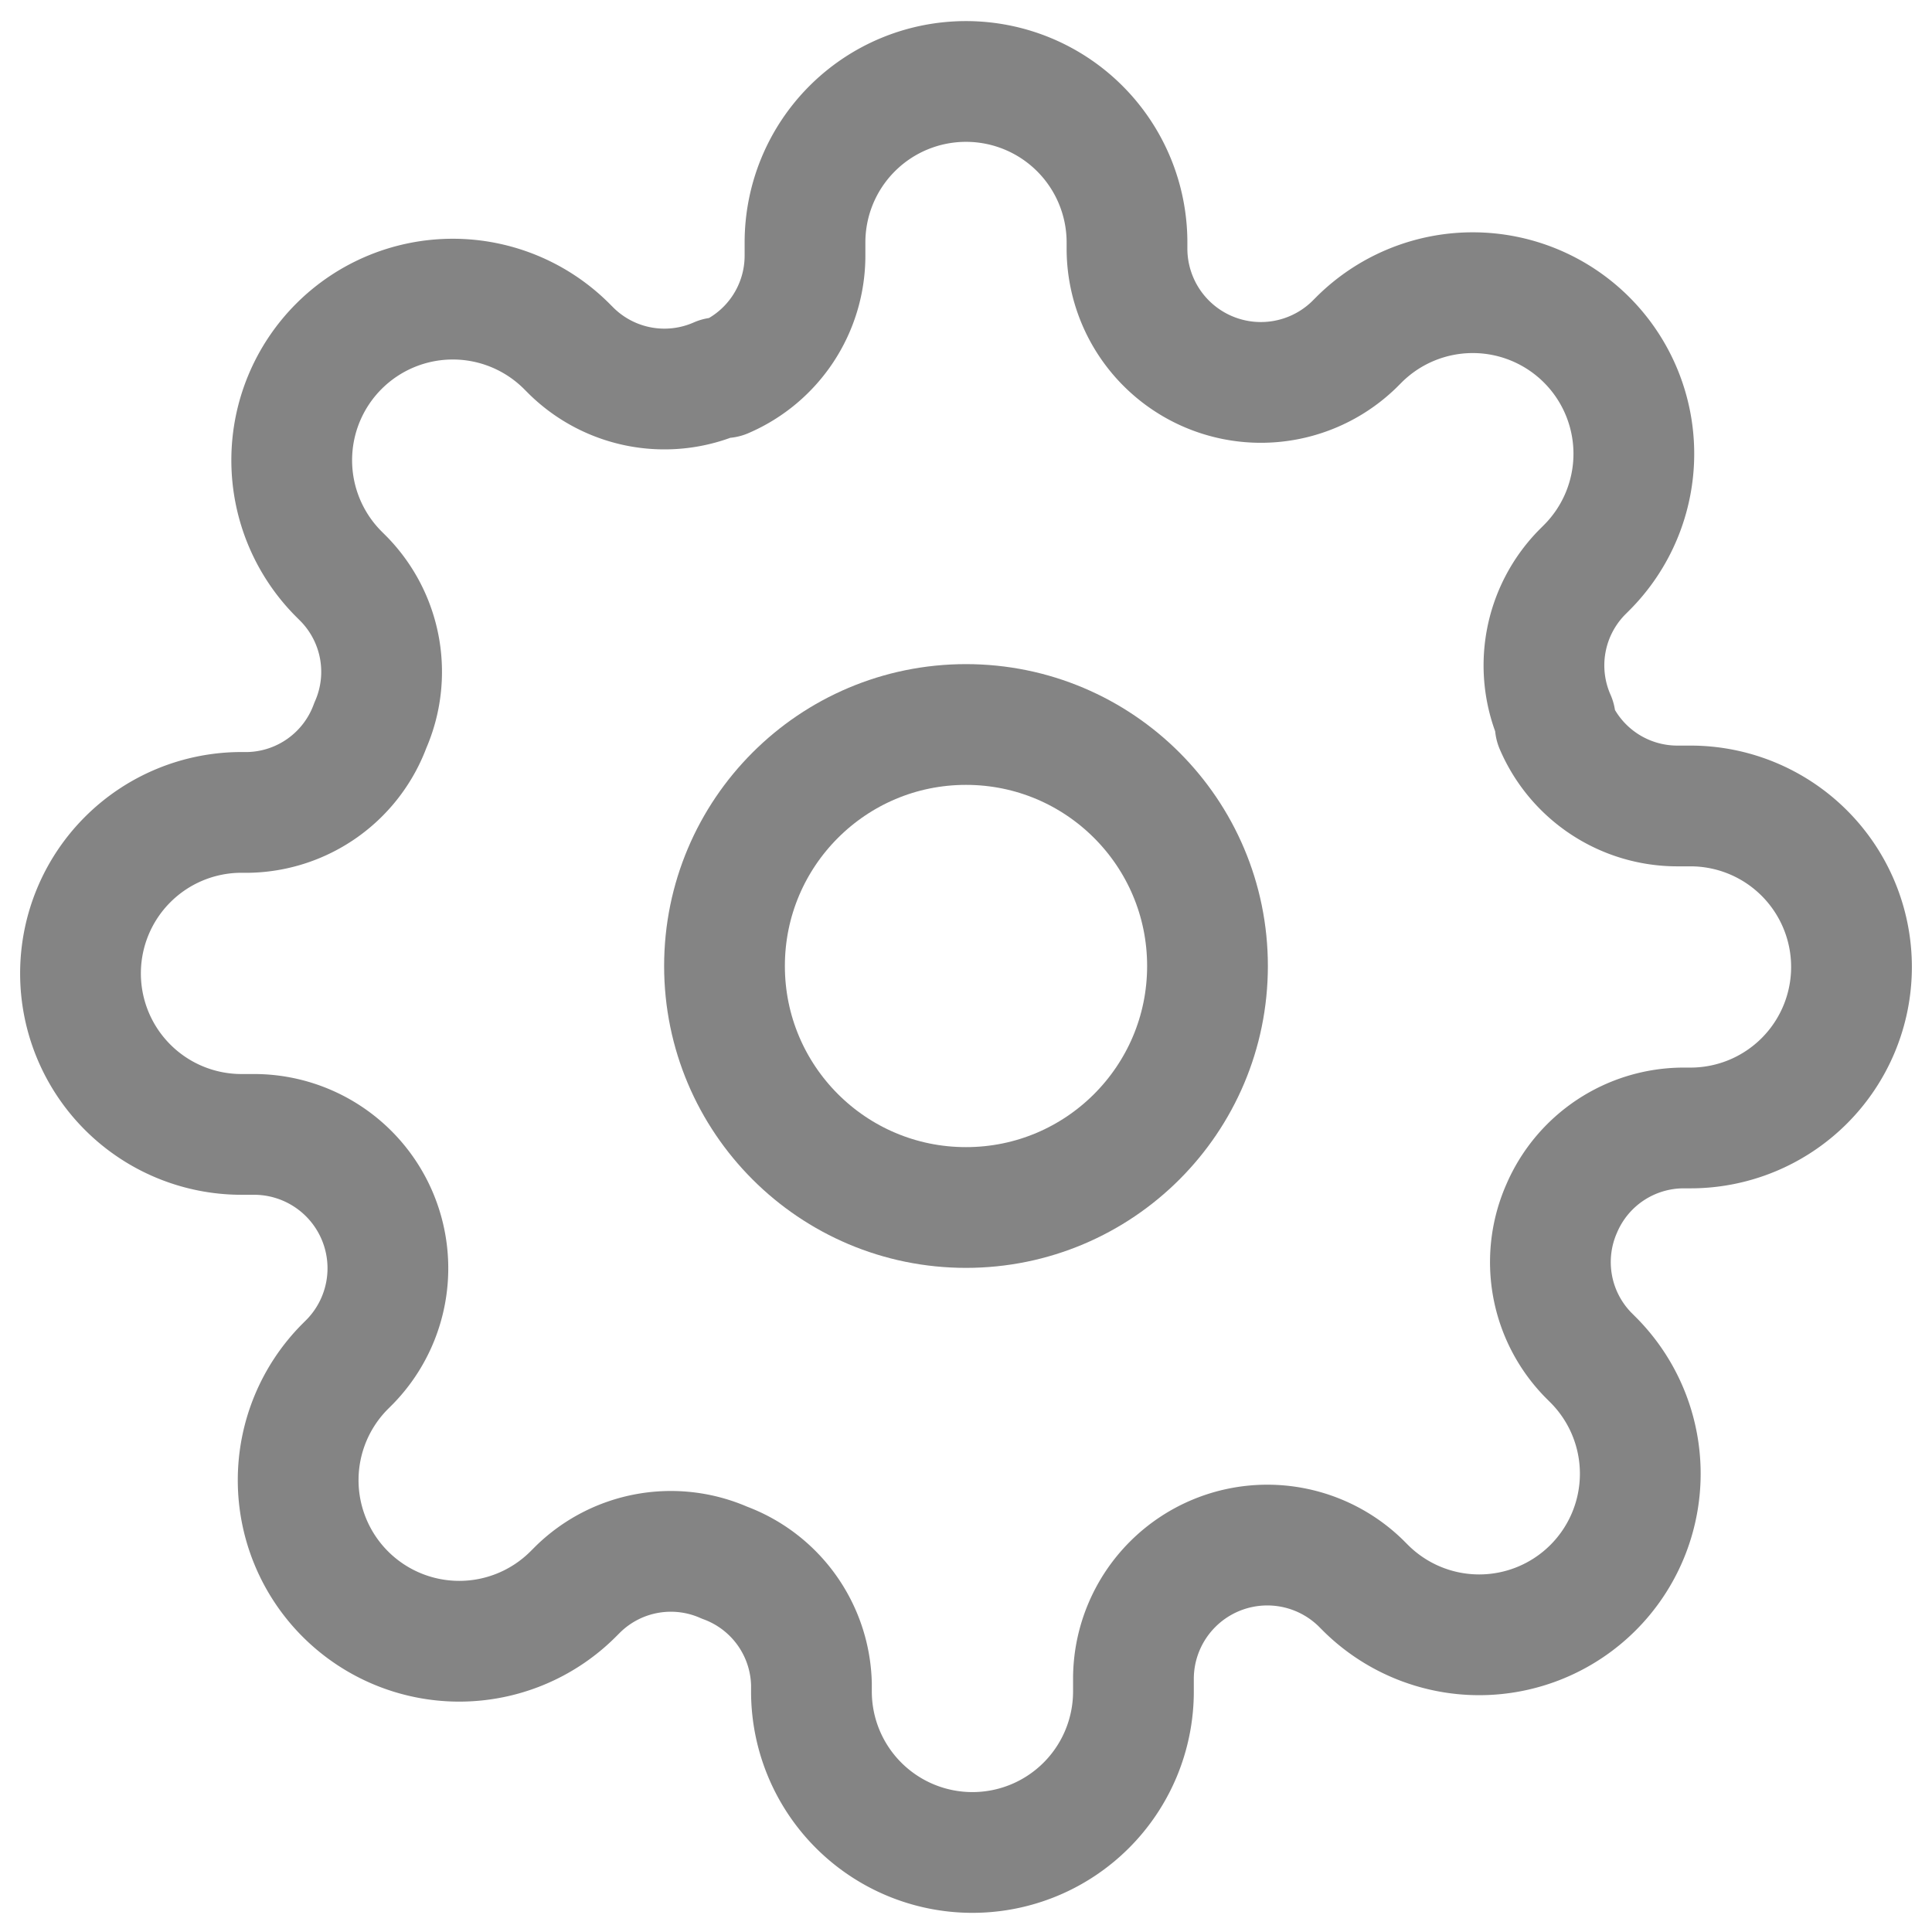 <svg xmlns="http://www.w3.org/2000/svg" xmlns:xlink="http://www.w3.org/1999/xlink" width="24" height="24" viewBox="0 0 24 24">
  <defs>
    <clipPath id="clip-path">
      <rect id="Rectangle_633" data-name="Rectangle 633" width="24" height="24" transform="translate(0 0.422)" fill="#fff" stroke="#848484" stroke-width="1.5"/>
    </clipPath>
  </defs>
  <g id="Mask_Group_38" data-name="Mask Group 38" transform="translate(0 -0.422)" clip-path="url(#clip-path)">
    <g id="settings" transform="translate(1 1.434)">
      <circle id="Ellipse_161" data-name="Ellipse 161" cx="3" cy="3" r="3" transform="translate(8 7.988)" fill="none" stroke="#848484" stroke-linecap="round" stroke-linejoin="round" stroke-width="1.5"/>
      <path id="Path_173" data-name="Path 173" d="M19.4,15a1.65,1.65,0,0,0,.33,1.82l.06.06a2,2,0,1,1-2.83,2.83l-.06-.06a1.663,1.663,0,0,0-2.82,1.18V21a2,2,0,0,1-4,0v-.09A1.65,1.65,0,0,0,9,19.4a1.65,1.65,0,0,0-1.82.33l-.06.06a2,2,0,1,1-2.83-2.83l.06-.06a1.663,1.663,0,0,0-1.18-2.82H3a2,2,0,1,1,0-4h.09A1.65,1.65,0,0,0,4.6,9a1.65,1.65,0,0,0-.33-1.82l-.06-.06A2,2,0,1,1,7.04,4.29l.06.06a1.65,1.65,0,0,0,1.82.33H9a1.65,1.65,0,0,0,1-1.51V3a2,2,0,0,1,4,0v.09a1.663,1.663,0,0,0,2.82,1.18l.06-.06a2,2,0,1,1,2.83,2.83l-.06.06a1.65,1.65,0,0,0-.33,1.82V9a1.65,1.65,0,0,0,1.51,1H21a2,2,0,0,1,0,4h-.09A1.65,1.65,0,0,0,19.4,15Z" transform="translate(-1 -1)" fill="none" stroke="#848484" stroke-linecap="round" stroke-linejoin="round" stroke-width="1.5"/>
    </g>
  </g>
</svg>
